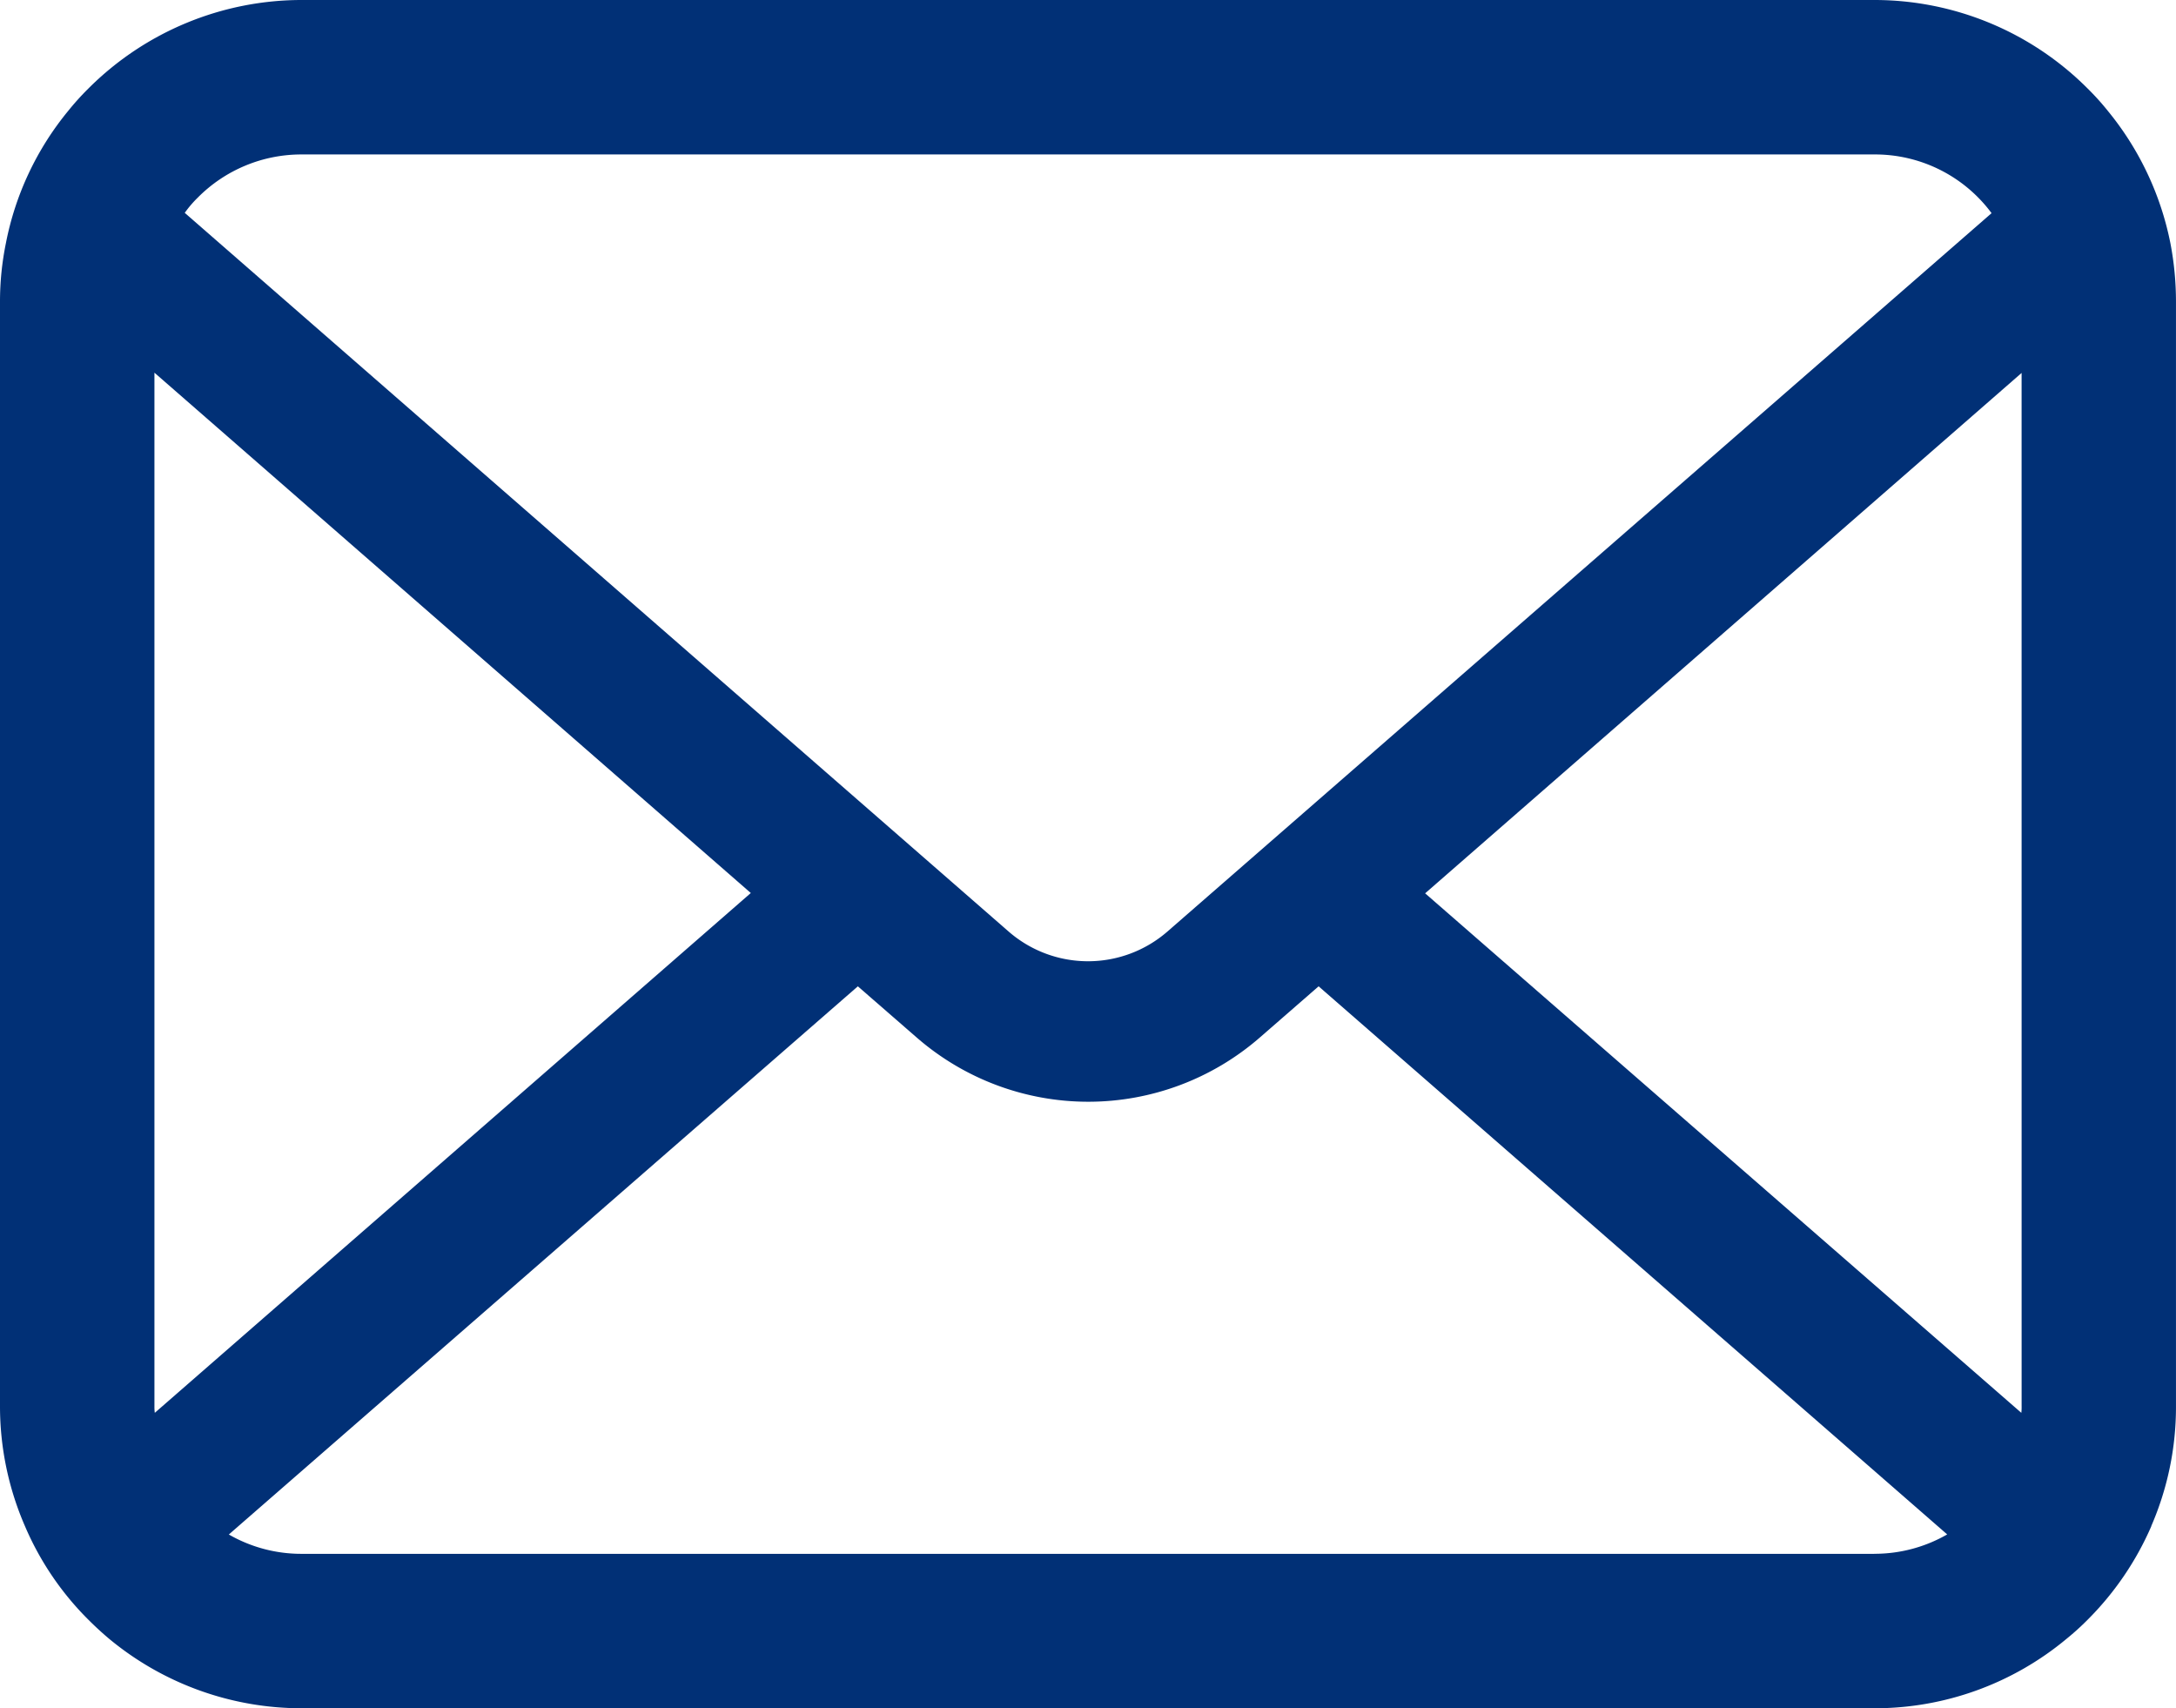 <svg xmlns="http://www.w3.org/2000/svg" width="88.559" height="69.512" viewBox="0 0 88.559 69.512">
  <defs>
    <style>
      .cls-1 {
        fill: #013076;
      }
    </style>
  </defs>
  <g id="メールの無料アイコンその8_2_" data-name="メールの無料アイコンその8 (2)" transform="translate(-13 -62.062)">
    <path id="パス_20046" data-name="パス 20046" class="cls-1" d="M88.331,64.958a12.25,12.25,0,0,0-2.536-5.371,10.56,10.56,0,0,0-.834-.925,12.257,12.257,0,0,0-8.685-3.6H12.284a12.274,12.274,0,0,0-8.685,3.6,10.787,10.787,0,0,0-.834.925A12.1,12.1,0,0,0,.24,64.958,11.881,11.881,0,0,0,0,67.347V112.29a12.214,12.214,0,0,0,1.018,4.878A12.04,12.04,0,0,0,3.6,120.974c.275.274.548.527.846.777a12.273,12.273,0,0,0,7.839,2.823H76.275a12.2,12.2,0,0,0,7.839-2.834,10.608,10.608,0,0,0,.846-.766,12.292,12.292,0,0,0,2.593-3.805v-.011a12.155,12.155,0,0,0,1.005-4.867V67.347A12.623,12.623,0,0,0,88.331,64.958ZM8.045,63.107a5.934,5.934,0,0,1,4.24-1.76H76.275a5.9,5.9,0,0,1,4.778,2.389L47.514,92.966a4.923,4.923,0,0,1-6.467,0L7.519,63.723A4.533,4.533,0,0,1,8.045,63.107ZM6.285,112.29V70.227L30.556,91.4,6.3,112.552A1.794,1.794,0,0,1,6.285,112.29Zm69.991,6H12.284a5.917,5.917,0,0,1-2.971-.787l25.6-22.306,2.39,2.079a10.634,10.634,0,0,0,13.974,0l2.388-2.079L79.247,117.5A5.925,5.925,0,0,1,76.275,118.288Zm6-6a1.871,1.871,0,0,1-.012.262L58,91.413,82.275,70.238Z" transform="translate(13 7)"/>
  </g>
</svg>
